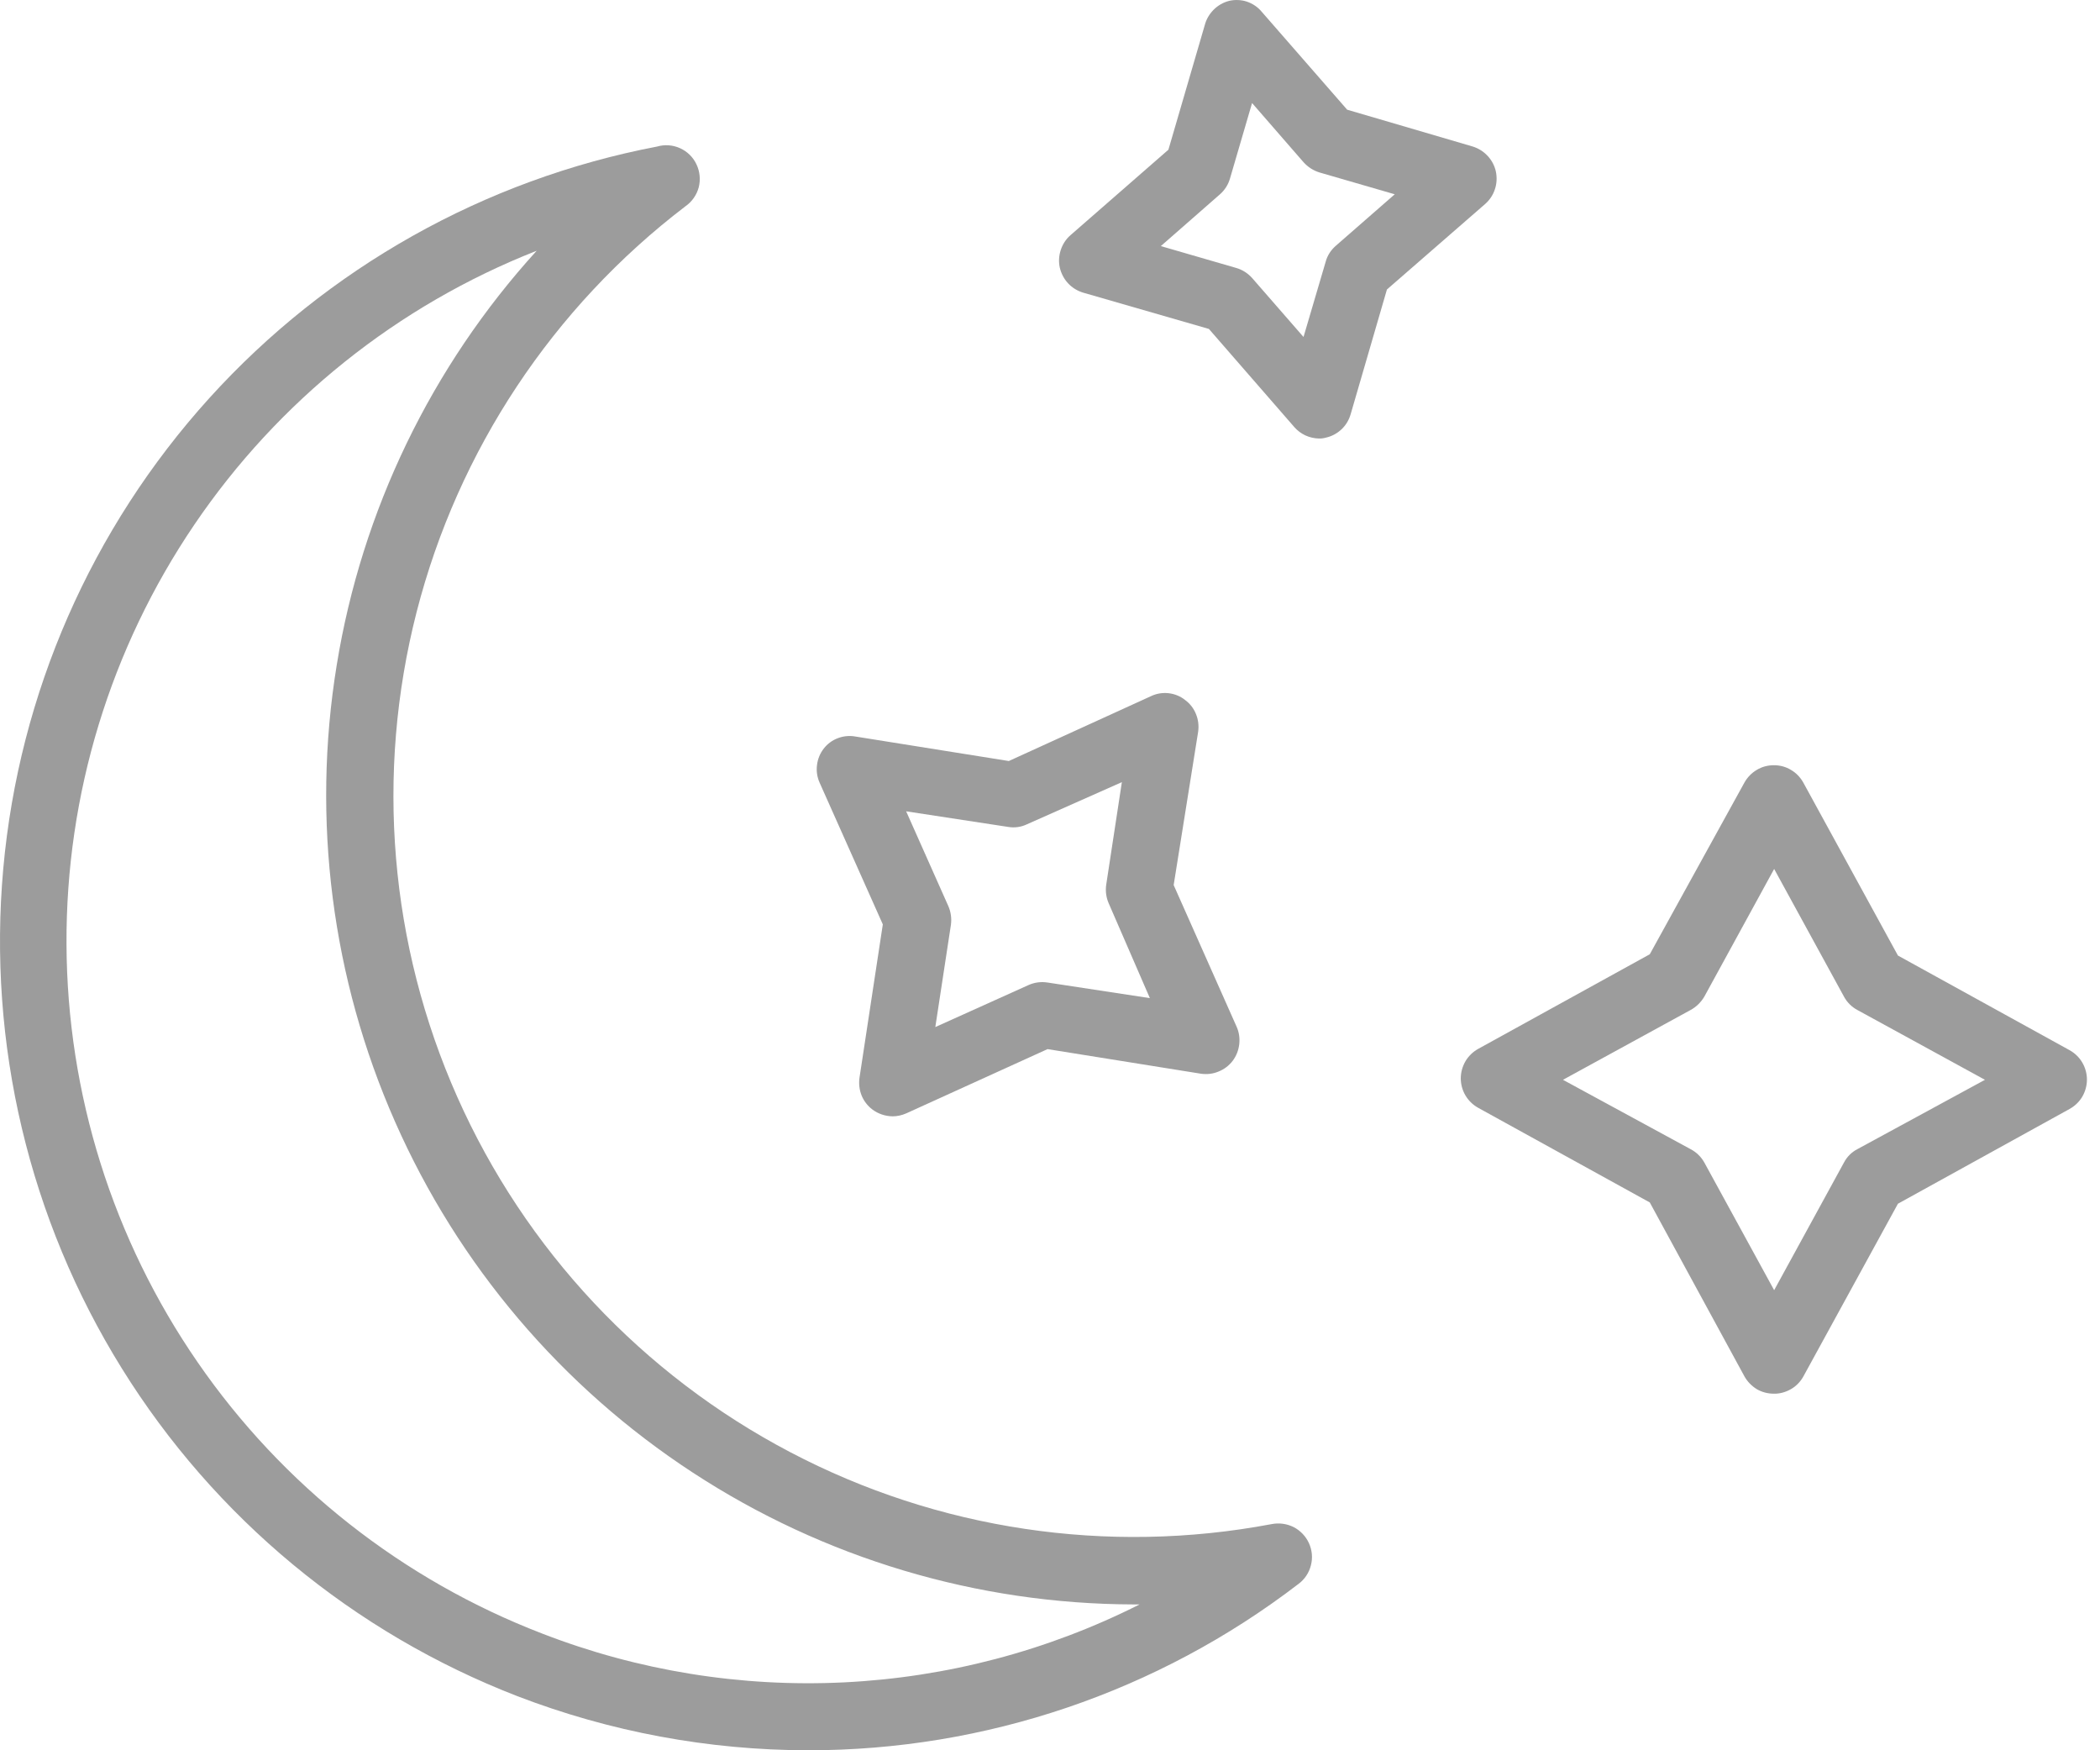 <svg width="18" height="15" viewBox="0 0 18 15" fill="none" xmlns="http://www.w3.org/2000/svg">
<path d="M6.926 15C6.074 14.999 5.229 14.842 4.434 14.536C3.029 13.992 1.839 13.007 1.044 11.727C0.249 10.448 -0.107 8.944 0.028 7.444C0.163 5.944 0.783 4.529 1.794 3.412C2.805 2.296 4.152 1.539 5.632 1.256C5.697 1.237 5.767 1.242 5.829 1.27C5.891 1.298 5.941 1.347 5.97 1.409C5.999 1.47 6.006 1.54 5.989 1.606C5.971 1.672 5.931 1.729 5.875 1.768C4.738 2.635 3.926 3.86 3.571 5.245C3.216 6.631 3.339 8.095 3.92 9.402C4.501 10.709 5.507 11.781 6.773 12.445C8.039 13.11 9.493 13.327 10.898 13.062C10.963 13.049 11.029 13.058 11.088 13.087C11.146 13.117 11.193 13.166 11.22 13.226C11.247 13.286 11.253 13.353 11.236 13.416C11.22 13.48 11.182 13.536 11.129 13.575C9.923 14.5 8.446 15.001 6.926 15ZM4.6 2.149C3.407 2.618 2.385 3.436 1.666 4.496C0.946 5.557 0.564 6.81 0.57 8.091C0.575 9.372 0.967 10.622 1.695 11.676C2.423 12.731 3.452 13.54 4.648 14C5.471 14.319 6.352 14.461 7.234 14.418C8.116 14.375 8.979 14.148 9.768 13.75H9.717C8.375 13.747 7.062 13.355 5.938 12.62C4.814 11.886 3.928 10.842 3.386 9.613C2.844 8.385 2.67 7.026 2.886 5.701C3.101 4.376 3.697 3.142 4.6 2.149Z" fill="#9C9C9C"/>
<path d="M11.304 3.758C11.264 3.757 11.225 3.748 11.188 3.731C11.152 3.714 11.12 3.69 11.094 3.66L10.362 2.819L9.284 2.508C9.235 2.493 9.19 2.466 9.155 2.428C9.12 2.391 9.096 2.344 9.084 2.294C9.073 2.244 9.076 2.192 9.092 2.143C9.108 2.094 9.136 2.05 9.175 2.016L10.015 1.283L10.326 0.217C10.339 0.166 10.366 0.12 10.403 0.083C10.44 0.046 10.486 0.02 10.537 0.007C10.587 -0.004 10.639 -0.002 10.688 0.014C10.737 0.031 10.781 0.06 10.814 0.1L11.547 0.94L12.621 1.255C12.671 1.27 12.716 1.298 12.751 1.336C12.786 1.373 12.811 1.42 12.822 1.471C12.832 1.521 12.83 1.574 12.813 1.623C12.797 1.672 12.768 1.715 12.729 1.749L11.888 2.481L11.577 3.55C11.563 3.599 11.536 3.644 11.499 3.679C11.462 3.714 11.416 3.739 11.367 3.75C11.346 3.756 11.325 3.759 11.304 3.758ZM9.95 2.109L10.595 2.296C10.648 2.311 10.695 2.341 10.732 2.382L11.173 2.888L11.363 2.243C11.377 2.19 11.408 2.143 11.449 2.107L11.955 1.665L11.31 1.478C11.257 1.462 11.21 1.431 11.173 1.39L10.732 0.883L10.543 1.529C10.528 1.582 10.498 1.629 10.457 1.665L9.95 2.109Z" fill="#9C9C9C"/>
<path d="M15.205 11.944C15.153 11.944 15.102 11.931 15.058 11.905C15.014 11.878 14.977 11.84 14.952 11.795L14.141 10.305L12.67 9.494C12.625 9.469 12.587 9.432 12.561 9.388C12.535 9.344 12.521 9.293 12.521 9.242C12.521 9.19 12.535 9.14 12.561 9.095C12.587 9.051 12.625 9.014 12.67 8.989L14.141 8.178L14.952 6.707C14.977 6.662 15.014 6.624 15.058 6.598C15.102 6.571 15.153 6.558 15.205 6.558C15.256 6.558 15.307 6.571 15.351 6.598C15.396 6.624 15.432 6.662 15.457 6.707L16.268 8.189L17.739 9C17.784 9.025 17.822 9.061 17.848 9.106C17.874 9.15 17.888 9.201 17.888 9.252C17.888 9.304 17.874 9.354 17.848 9.399C17.822 9.443 17.784 9.479 17.739 9.504L16.268 10.316L15.457 11.797C15.432 11.842 15.395 11.88 15.351 11.905C15.306 11.931 15.256 11.945 15.205 11.944ZM13.397 9.254L14.492 9.849C14.541 9.875 14.581 9.914 14.608 9.962L15.207 11.057L15.806 9.962C15.831 9.914 15.871 9.874 15.919 9.849L17.014 9.254L15.919 8.655C15.871 8.629 15.832 8.59 15.806 8.542L15.207 7.447L14.608 8.542C14.58 8.589 14.54 8.629 14.492 8.655L13.397 9.254Z" fill="#9C9C9C"/>
<path d="M7.651 9.567C7.588 9.566 7.527 9.546 7.477 9.508C7.436 9.477 7.404 9.435 7.385 9.388C7.366 9.34 7.36 9.288 7.367 9.237L7.567 7.922L7.025 6.707C7.004 6.66 6.996 6.607 7.003 6.556C7.009 6.505 7.029 6.456 7.061 6.415C7.092 6.375 7.134 6.344 7.182 6.326C7.23 6.308 7.281 6.303 7.332 6.312L8.647 6.522L9.868 5.965C9.915 5.943 9.967 5.935 10.018 5.941C10.069 5.947 10.118 5.967 10.158 5.999C10.2 6.03 10.232 6.071 10.251 6.119C10.271 6.167 10.277 6.219 10.27 6.27L10.06 7.585L10.6 8.8C10.621 8.847 10.628 8.899 10.622 8.95C10.616 9.001 10.597 9.05 10.566 9.091C10.535 9.132 10.493 9.164 10.445 9.183C10.398 9.203 10.346 9.209 10.295 9.202L8.979 8.991L7.767 9.542C7.73 9.558 7.691 9.567 7.651 9.567ZM7.767 6.953L8.128 7.764C8.15 7.814 8.158 7.869 8.151 7.924L8.017 8.802L8.818 8.441C8.868 8.419 8.923 8.412 8.977 8.42L9.856 8.554L9.503 7.741C9.481 7.691 9.474 7.635 9.482 7.581L9.616 6.703L8.803 7.064C8.753 7.088 8.697 7.096 8.643 7.087L7.767 6.953Z" fill="#9C9C9C"/>
</svg>
